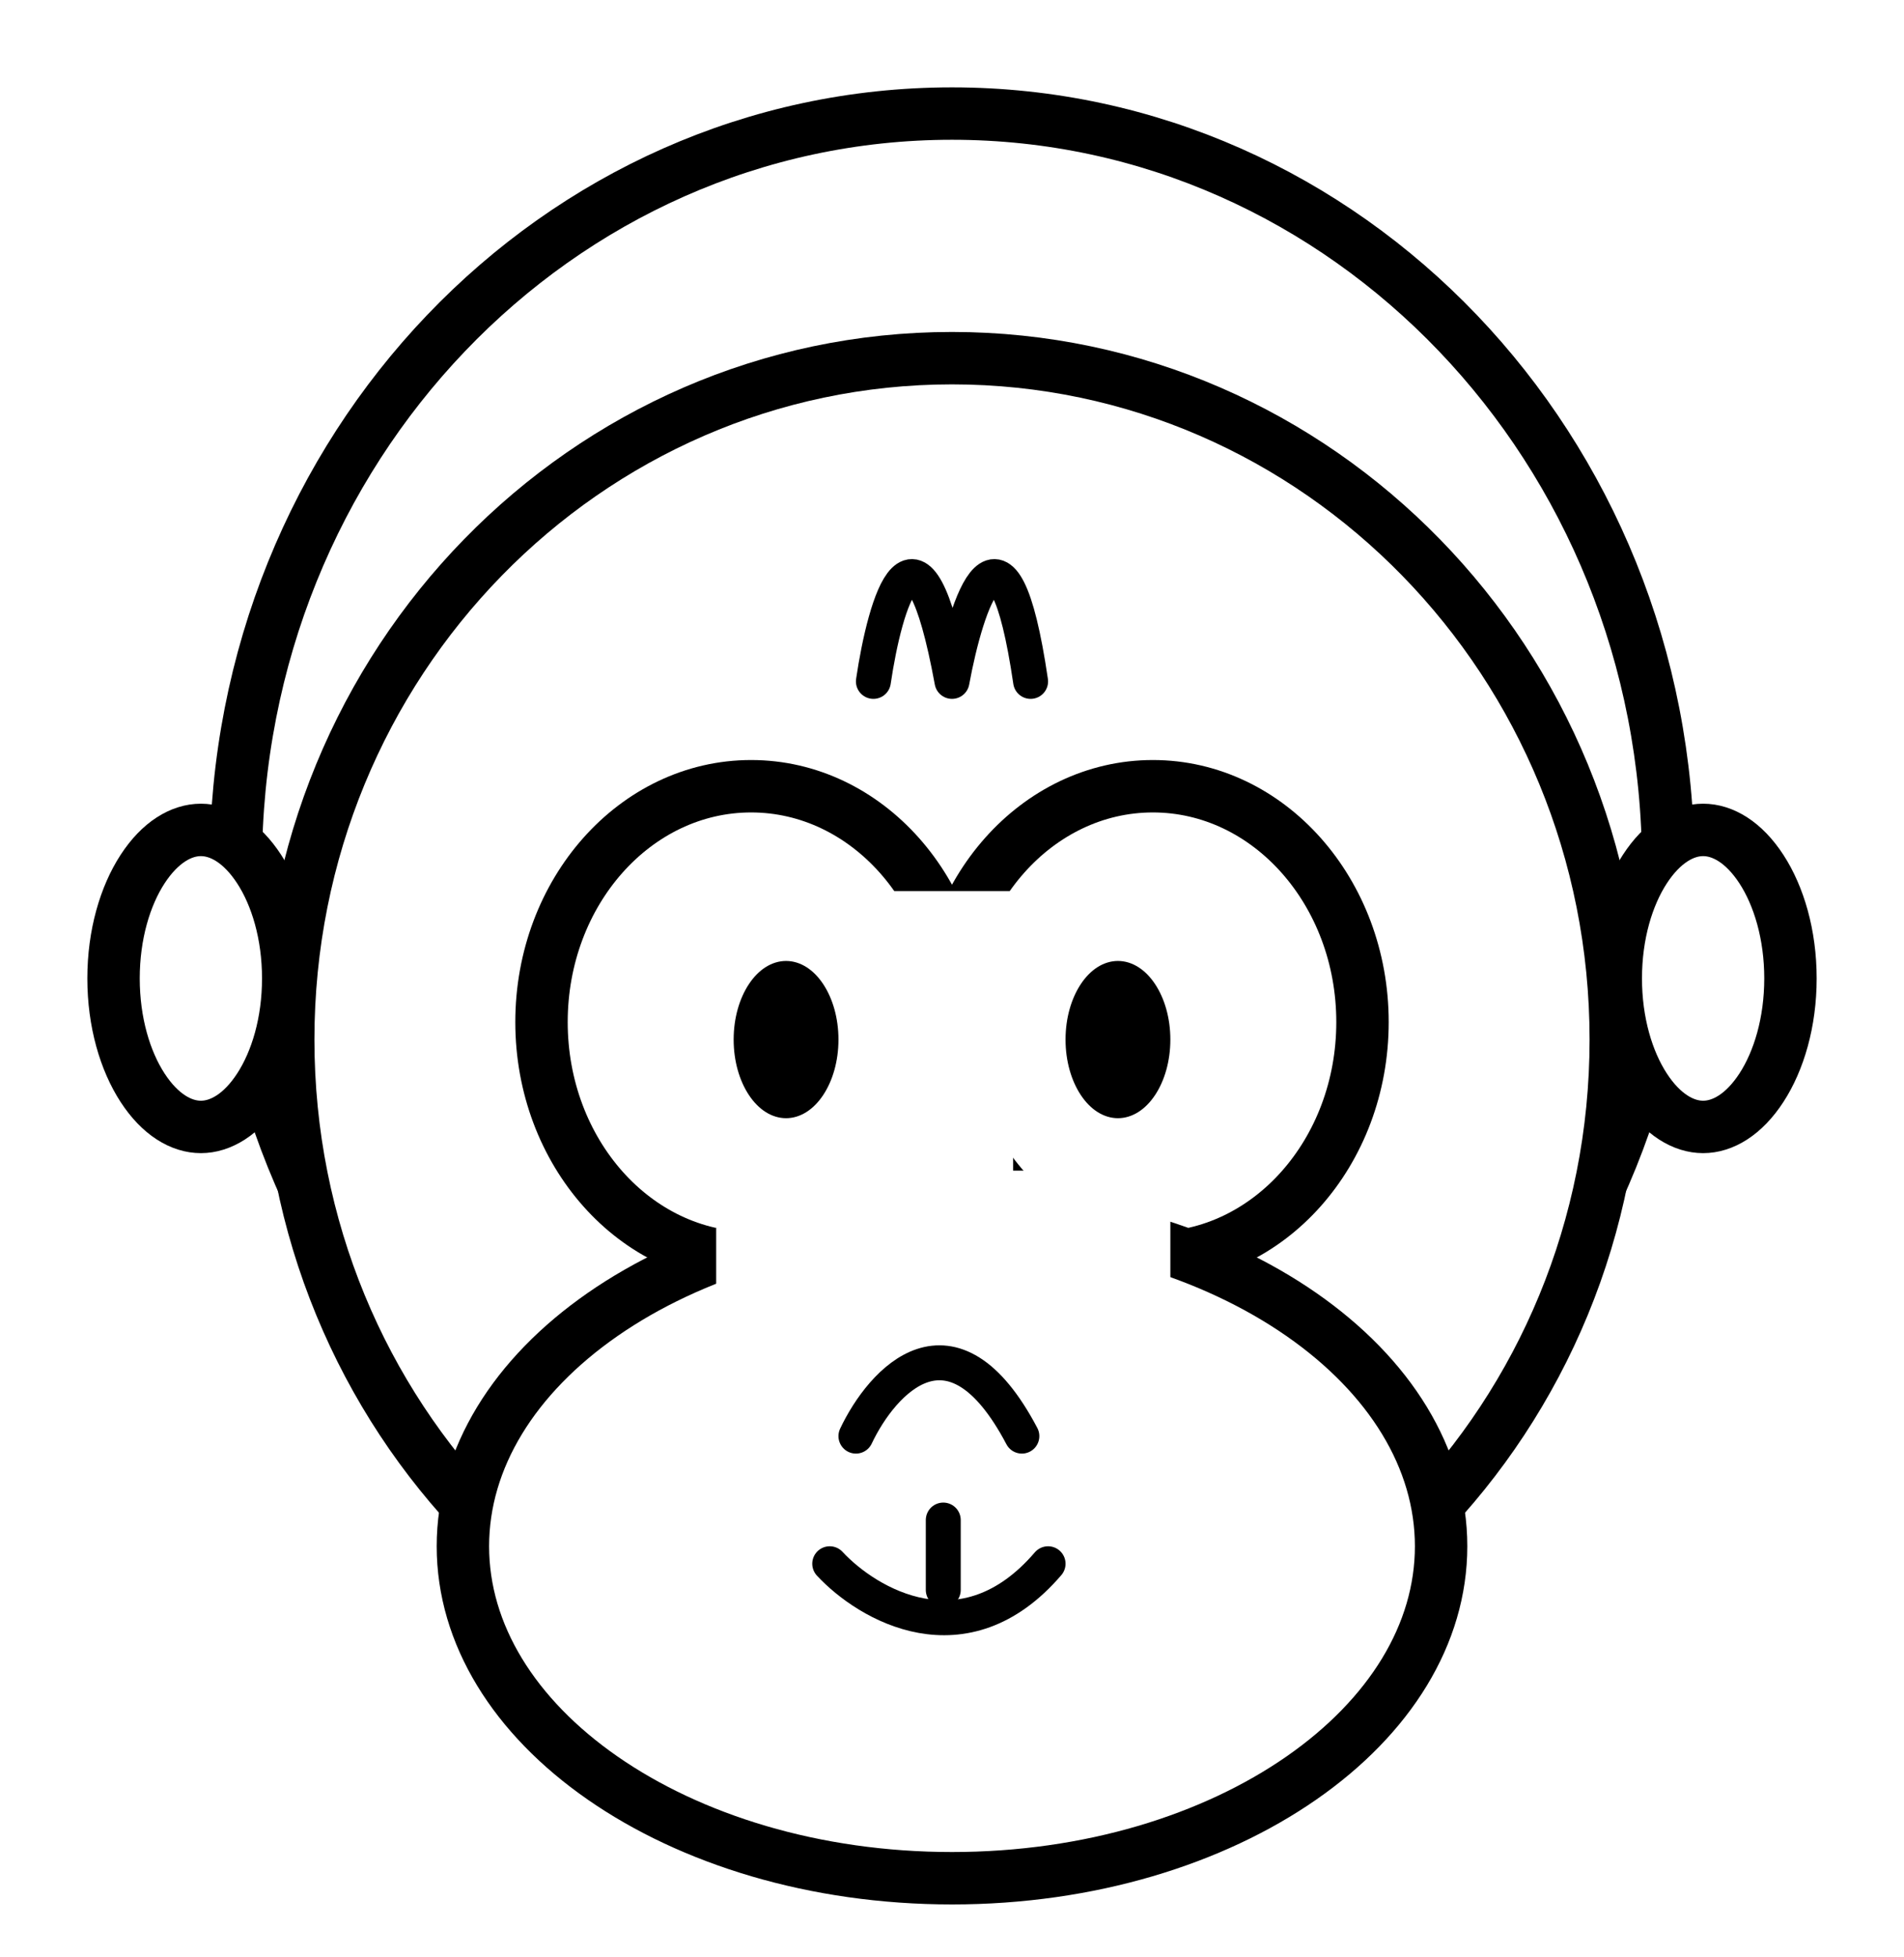 <svg xmlns="http://www.w3.org/2000/svg" width="109" height="112" viewBox="0 0 109 112" fill="none">
  <rect width="109" height="112" fill="white"/>
  <path d="M95.5 49.5C95.5 73.314 77.079 92.5 54.5 92.5C31.921 92.5 13.5 73.314 13.5 49.5C13.5 25.686 31.921 6.5 54.5 6.5C77.079 6.5 95.5 25.686 95.5 49.5Z" stroke="black" stroke-width="3"/>
  <path d="M92.5 59.5C92.5 81.075 75.452 98.5 54.5 98.5C33.548 98.5 16.5 81.075 16.5 59.5C16.5 37.925 33.548 20.5 54.5 20.5C75.452 20.5 92.5 37.925 92.5 59.5Z" fill="white" stroke="black" stroke-width="3"/>
  <ellipse cx="43" cy="58.5" rx="12" ry="13.5" fill="white" stroke="black" stroke-width="3"/>
  <ellipse cx="66" cy="58.5" rx="12" ry="13.5" fill="white" stroke="black" stroke-width="3"/>
  <path d="M47.5 59.5C47.5 60.658 47.186 61.683 46.705 62.405C46.222 63.13 45.609 63.5 45 63.5C44.391 63.5 43.778 63.13 43.295 62.405C42.814 61.683 42.5 60.658 42.5 59.5C42.5 58.342 42.814 57.317 43.295 56.595C43.778 55.87 44.391 55.5 45 55.5C45.609 55.5 46.222 55.87 46.705 56.595C47.186 57.317 47.5 58.342 47.5 59.5Z" fill="black" stroke="black"/>
  <path d="M66.5 59.5C66.5 60.658 66.186 61.683 65.705 62.405C65.222 63.13 64.609 63.5 64 63.5C63.391 63.5 62.778 63.13 62.295 62.405C61.814 61.683 61.5 60.658 61.5 59.5C61.5 58.342 61.814 57.317 62.295 56.595C62.778 55.87 63.391 55.5 64 55.5C64.609 55.5 65.222 55.87 65.705 56.595C66.186 57.317 66.5 58.342 66.5 59.5Z" fill="black" stroke="black"/>
  <path d="M82.5 88.5C82.5 93.532 79.567 98.246 74.504 101.764C69.446 105.278 62.379 107.5 54.5 107.5C46.621 107.5 39.554 105.278 34.496 101.764C29.433 98.246 26.5 93.532 26.5 88.5C26.5 83.468 29.433 78.754 34.496 75.236C39.554 71.722 46.621 69.5 54.5 69.5C62.379 69.5 69.446 71.722 74.504 75.236C79.567 78.754 82.5 83.468 82.5 88.5Z" fill="white" stroke="black" stroke-width="3"/>
  <rect x="50" y="51" width="8" height="24" fill="white"/>
  <rect x="41" y="67" width="26" height="7" fill="white"/>
  <g filter="url(#filter0_b_1_31)">
    <path d="M49 82.196C50.5 79.03 54.5 74.596 58.5 82.196" stroke="black" stroke-width="2" stroke-linecap="round" stroke-linejoin="round"/>
  </g>
  <path d="M54 87V91" stroke="black" stroke-width="2" stroke-linecap="round"/>
  <path d="M47.5 89.5C49.667 91.833 55.2 95.1 60 89.5" stroke="black" stroke-width="2" stroke-linecap="round" stroke-linejoin="round"/>
  <path d="M16.5 56C16.5 58.514 15.835 60.721 14.838 62.254C13.833 63.8 12.619 64.5 11.5 64.5C10.381 64.5 9.167 63.8 8.161 62.254C7.165 60.721 6.5 58.514 6.5 56C6.5 53.486 7.165 51.279 8.161 49.746C9.167 48.2 10.381 47.5 11.5 47.5C12.619 47.5 13.833 48.2 14.838 49.746C15.835 51.279 16.5 53.486 16.5 56Z" fill="white" stroke="black" stroke-width="3"/>
  <path d="M102.5 56C102.5 58.514 101.835 60.721 100.839 62.254C99.833 63.8 98.619 64.5 97.5 64.5C96.381 64.5 95.167 63.8 94.162 62.254C93.165 60.721 92.5 58.514 92.5 56C92.5 53.486 93.165 51.279 94.162 49.746C95.167 48.2 96.381 47.5 97.5 47.5C98.619 47.5 99.833 48.2 100.839 49.746C101.835 51.279 102.5 53.486 102.5 56Z" fill="white" stroke="black" stroke-width="3"/>
  <path d="M50 39C50.667 34.472 52.5 28.133 54.5 39C55.333 34.472 57.4 28.133 59 39" stroke="black" stroke-width="2" stroke-linecap="round" stroke-linejoin="round"/>
  <defs>
    <filter id="filter0_b_1_31" x="44" y="73" width="19.5" height="14.197" filterUnits="userSpaceOnUse" color-interpolation-filters="sRGB">
      <feFlood flood-opacity="0" result="BackgroundImageFix"/>
      <feGaussianBlur in="BackgroundImageFix" stdDeviation="2"/>
      <feComposite in2="SourceAlpha" operator="in" result="effect1_backgroundBlur_1_31"/>
      <feBlend mode="normal" in="SourceGraphic" in2="effect1_backgroundBlur_1_31" result="shape"/>
    </filter>
  </defs>
</svg>
